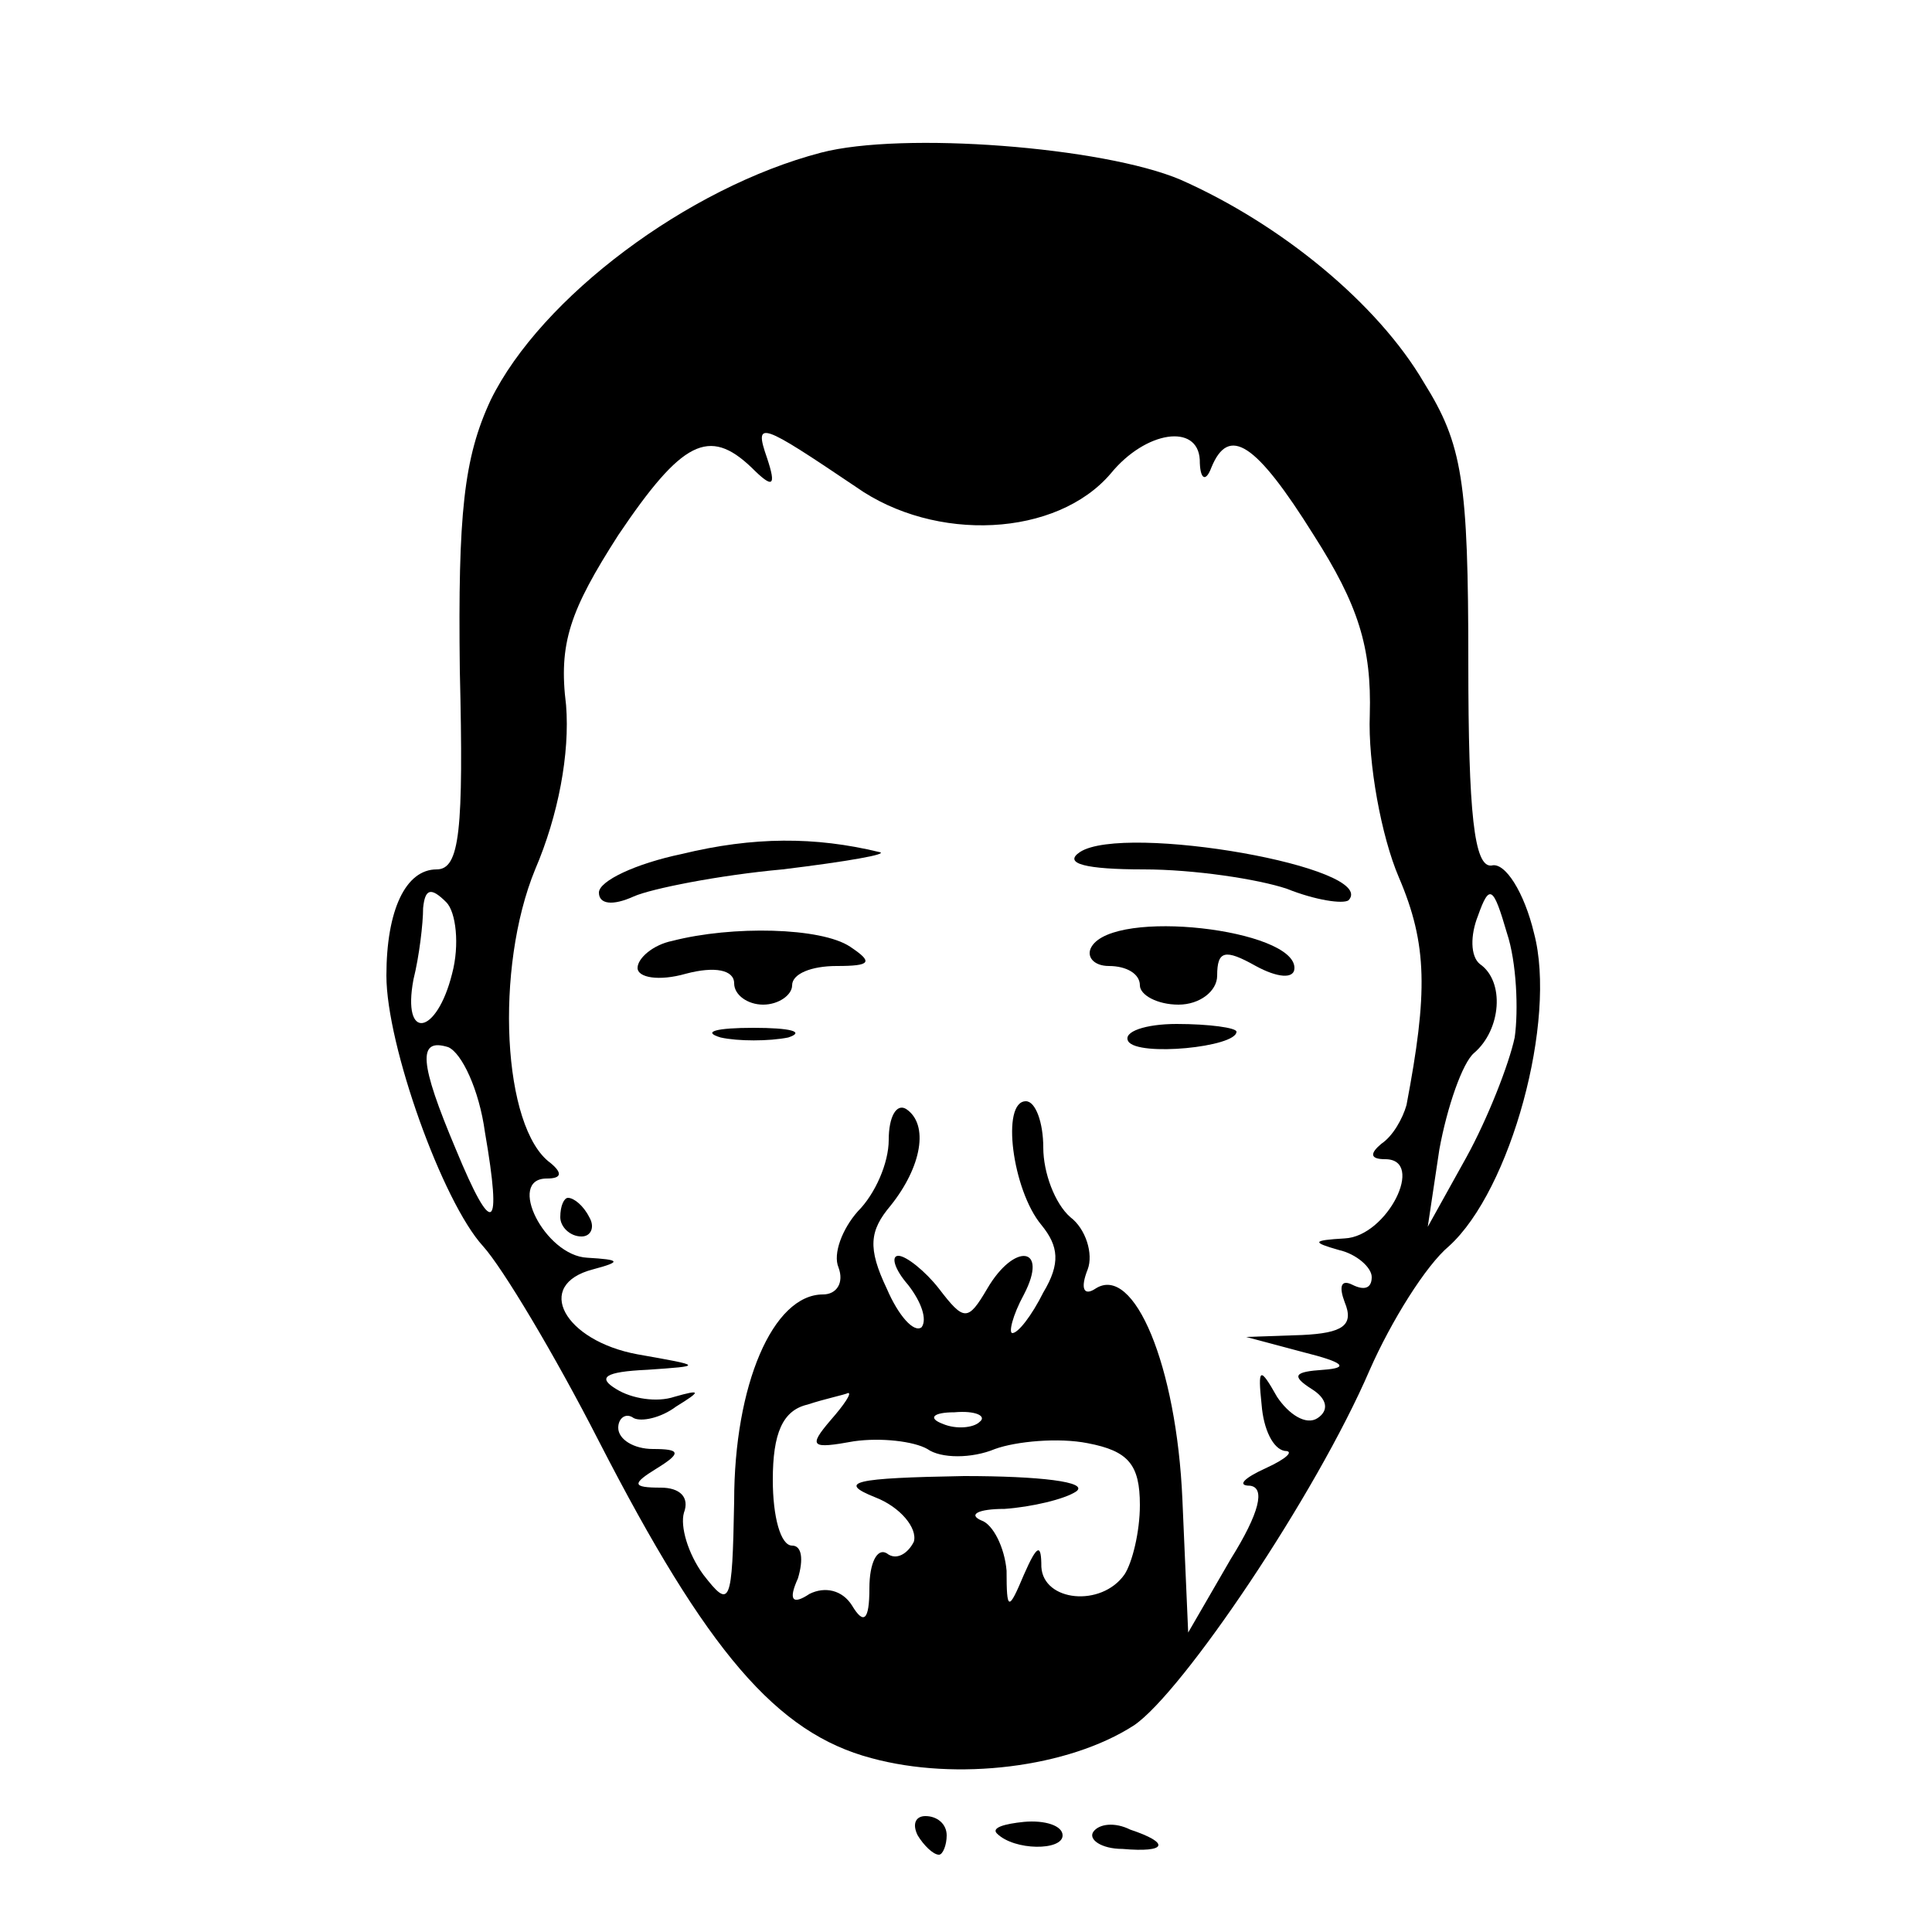 <?xml version="1.0" standalone="no"?>
<!DOCTYPE svg PUBLIC "-//W3C//DTD SVG 20010904//EN"
 "http://www.w3.org/TR/2001/REC-SVG-20010904/DTD/svg10.dtd">
<svg version="1.0" xmlns="http://www.w3.org/2000/svg"
 width="100pt" height="100pt" viewBox="0 0 100 100"
 preserveAspectRatio="xMidYMid meet">
<g transform="translate(0,100) scale(0.1,-0.1)"
fill="#000000" stroke="none">
<path d="M425 921 c-69 -18 -145 -75 -171 -128 -14 -30 -17 -59 -16 -140 2
-83 0 -103 -12 -103 -16 0 -26 -21 -26 -55 0 -36 29 -117 50 -140 10 -11 37
-56 60 -101 56 -109 92 -151 141 -164 44 -12 102 -5 136 17 25 17 94 119 122
184 11 25 29 54 41 64 32 29 56 117 44 162 -5 21 -15 37 -22 35 -9 -1 -12 27
-12 105 0 94 -3 113 -23 145 -24 41 -74 82 -126 105 -40 17 -144 25 -186 14z
m18 -173 c41 -29 104 -26 132 7 18 22 45 26 46 7 0 -10 3 -12 6 -4 9 22 23 13
53 -35 23 -36 30 -58 29 -93 -1 -25 6 -63 15 -84 15 -35 15 -60 4 -118 -2 -7
-7 -16 -13 -20 -6 -5 -6 -8 2 -8 21 0 1 -40 -21 -41 -17 -1 -17 -2 -3 -6 9 -2
17 -9 17 -14 0 -6 -4 -7 -10 -4 -6 3 -7 -1 -4 -9 5 -12 -1 -16 -22 -17 l-29
-1 30 -8 c20 -5 24 -8 10 -9 -15 -1 -17 -3 -6 -10 8 -5 9 -11 3 -15 -6 -4 -15
2 -21 11 -9 16 -10 15 -8 -4 1 -13 6 -23 12 -24 5 0 1 -4 -10 -9 -11 -5 -15
-9 -8 -9 8 -1 5 -14 -10 -38 l-22 -38 -3 69 c-3 69 -25 122 -45 109 -6 -4 -8
0 -4 10 3 8 -1 21 -9 27 -8 7 -14 23 -14 36 0 13 -4 24 -9 24 -13 0 -7 -46 8
-64 9 -11 10 -20 1 -35 -6 -12 -13 -21 -16 -21 -2 0 0 9 6 20 13 25 -5 27 -19
3 -10 -17 -12 -17 -25 0 -7 9 -17 17 -21 17 -4 0 -2 -7 5 -15 7 -9 10 -18 7
-22 -4 -3 -12 6 -18 20 -10 21 -9 30 2 43 16 20 20 42 8 50 -5 3 -9 -4 -9 -16
0 -12 -7 -28 -16 -37 -8 -9 -13 -22 -10 -29 3 -8 -1 -14 -8 -14 -26 0 -46 -47
-46 -107 -1 -54 -2 -56 -16 -38 -8 11 -12 25 -10 32 3 8 -2 13 -12 13 -15 0
-15 2 -2 10 13 8 12 10 -2 10 -10 0 -18 5 -18 11 0 5 4 8 8 5 4 -2 14 0 22 6
13 8 13 9 -1 5 -9 -3 -22 -1 -30 4 -10 6 -6 9 16 10 29 2 29 2 -5 8 -38 7 -54
36 -23 44 15 4 14 5 -3 6 -22 1 -42 41 -21 41 8 0 8 3 2 8 -25 18 -29 101 -8
152 12 28 18 60 16 85 -4 32 2 49 27 88 33 49 47 56 69 35 11 -11 13 -10 8 5
-7 20 -3 18 46 -15z m-209 -252 c-8 -32 -26 -35 -20 -3 3 12 5 29 5 37 1 10 4
11 12 3 5 -5 7 -22 3 -37z m550 -33 c-3 -14 -14 -42 -25 -62 l-20 -36 6 40 c4
22 12 45 18 50 14 12 16 37 3 46 -5 4 -5 15 -1 25 6 17 8 15 15 -9 5 -15 6
-40 4 -54z m-533 -49 c9 -52 4 -55 -15 -9 -19 45 -20 58 -4 53 7 -3 16 -22 19
-44z m179 -149 c-12 -14 -10 -15 12 -11 14 2 31 0 38 -4 7 -5 23 -5 35 0 11 4
33 6 48 3 21 -4 27 -11 27 -32 0 -14 -4 -30 -8 -36 -12 -17 -42 -14 -43 4 0
12 -2 12 -9 -4 -8 -19 -9 -19 -9 2 -1 12 -7 24 -13 26 -7 3 -2 6 12 6 14 1 31
5 37 9 7 5 -19 8 -58 8 -57 -1 -66 -3 -46 -11 13 -5 22 -16 20 -23 -3 -6 -9
-10 -14 -6 -5 3 -9 -5 -9 -18 0 -17 -3 -19 -9 -9 -5 8 -14 10 -22 6 -9 -6 -11
-3 -6 8 3 10 2 17 -3 17 -6 0 -10 15 -10 34 0 24 5 36 18 39 9 3 19 5 21 6 2
0 -2 -6 -9 -14z m77 -1 c-3 -3 -12 -4 -19 -1 -8 3 -5 6 6 6 11 1 17 -2 13 -5z"/>
<path d="M353 558 c-24 -5 -43 -14 -43 -20 0 -6 7 -7 18 -2 9 4 44 11 77 14
33 4 56 8 50 9 -33 8 -65 8 -102 -1z"/>
<path d="M559 559 c-9 -6 3 -9 33 -9 26 0 59 -5 74 -10 15 -6 29 -8 32 -6 16
17 -116 40 -139 25z"/>
<path d="M348 513 c-10 -2 -18 -9 -18 -14 0 -5 11 -7 25 -3 15 4 25 2 25 -5 0
-6 7 -11 15 -11 8 0 15 5 15 10 0 6 10 10 23 10 18 0 19 2 7 10 -15 10 -61 11
-92 3z"/>
<path d="M565 510 c-3 -5 1 -10 9 -10 9 0 16 -4 16 -10 0 -5 9 -10 20 -10 11
0 20 7 20 15 0 13 4 14 20 5 11 -6 20 -7 20 -1 0 20 -93 31 -105 11z"/>
<path d="M373 463 c9 -2 25 -2 35 0 9 3 1 5 -18 5 -19 0 -27 -2 -17 -5z"/>
<path d="M584 461 c5 -8 56 -3 56 5 0 2 -14 4 -31 4 -16 0 -28 -4 -25 -9z"/>
<path d="M290 370 c0 -5 5 -10 11 -10 5 0 7 5 4 10 -3 6 -8 10 -11 10 -2 0 -4
-4 -4 -10z"/>
<path d="M475 50 c3 -5 8 -10 11 -10 2 0 4 5 4 10 0 6 -5 10 -11 10 -5 0 -7
-4 -4 -10z"/>
<path d="M516 51 c9 -9 34 -9 34 -1 0 5 -9 8 -20 7 -10 -1 -17 -3 -14 -6z"/>
<path d="M566 52 c-3 -4 4 -9 15 -9 23 -2 25 3 4 10 -8 4 -16 3 -19 -1z"/>
</g>
</svg>
